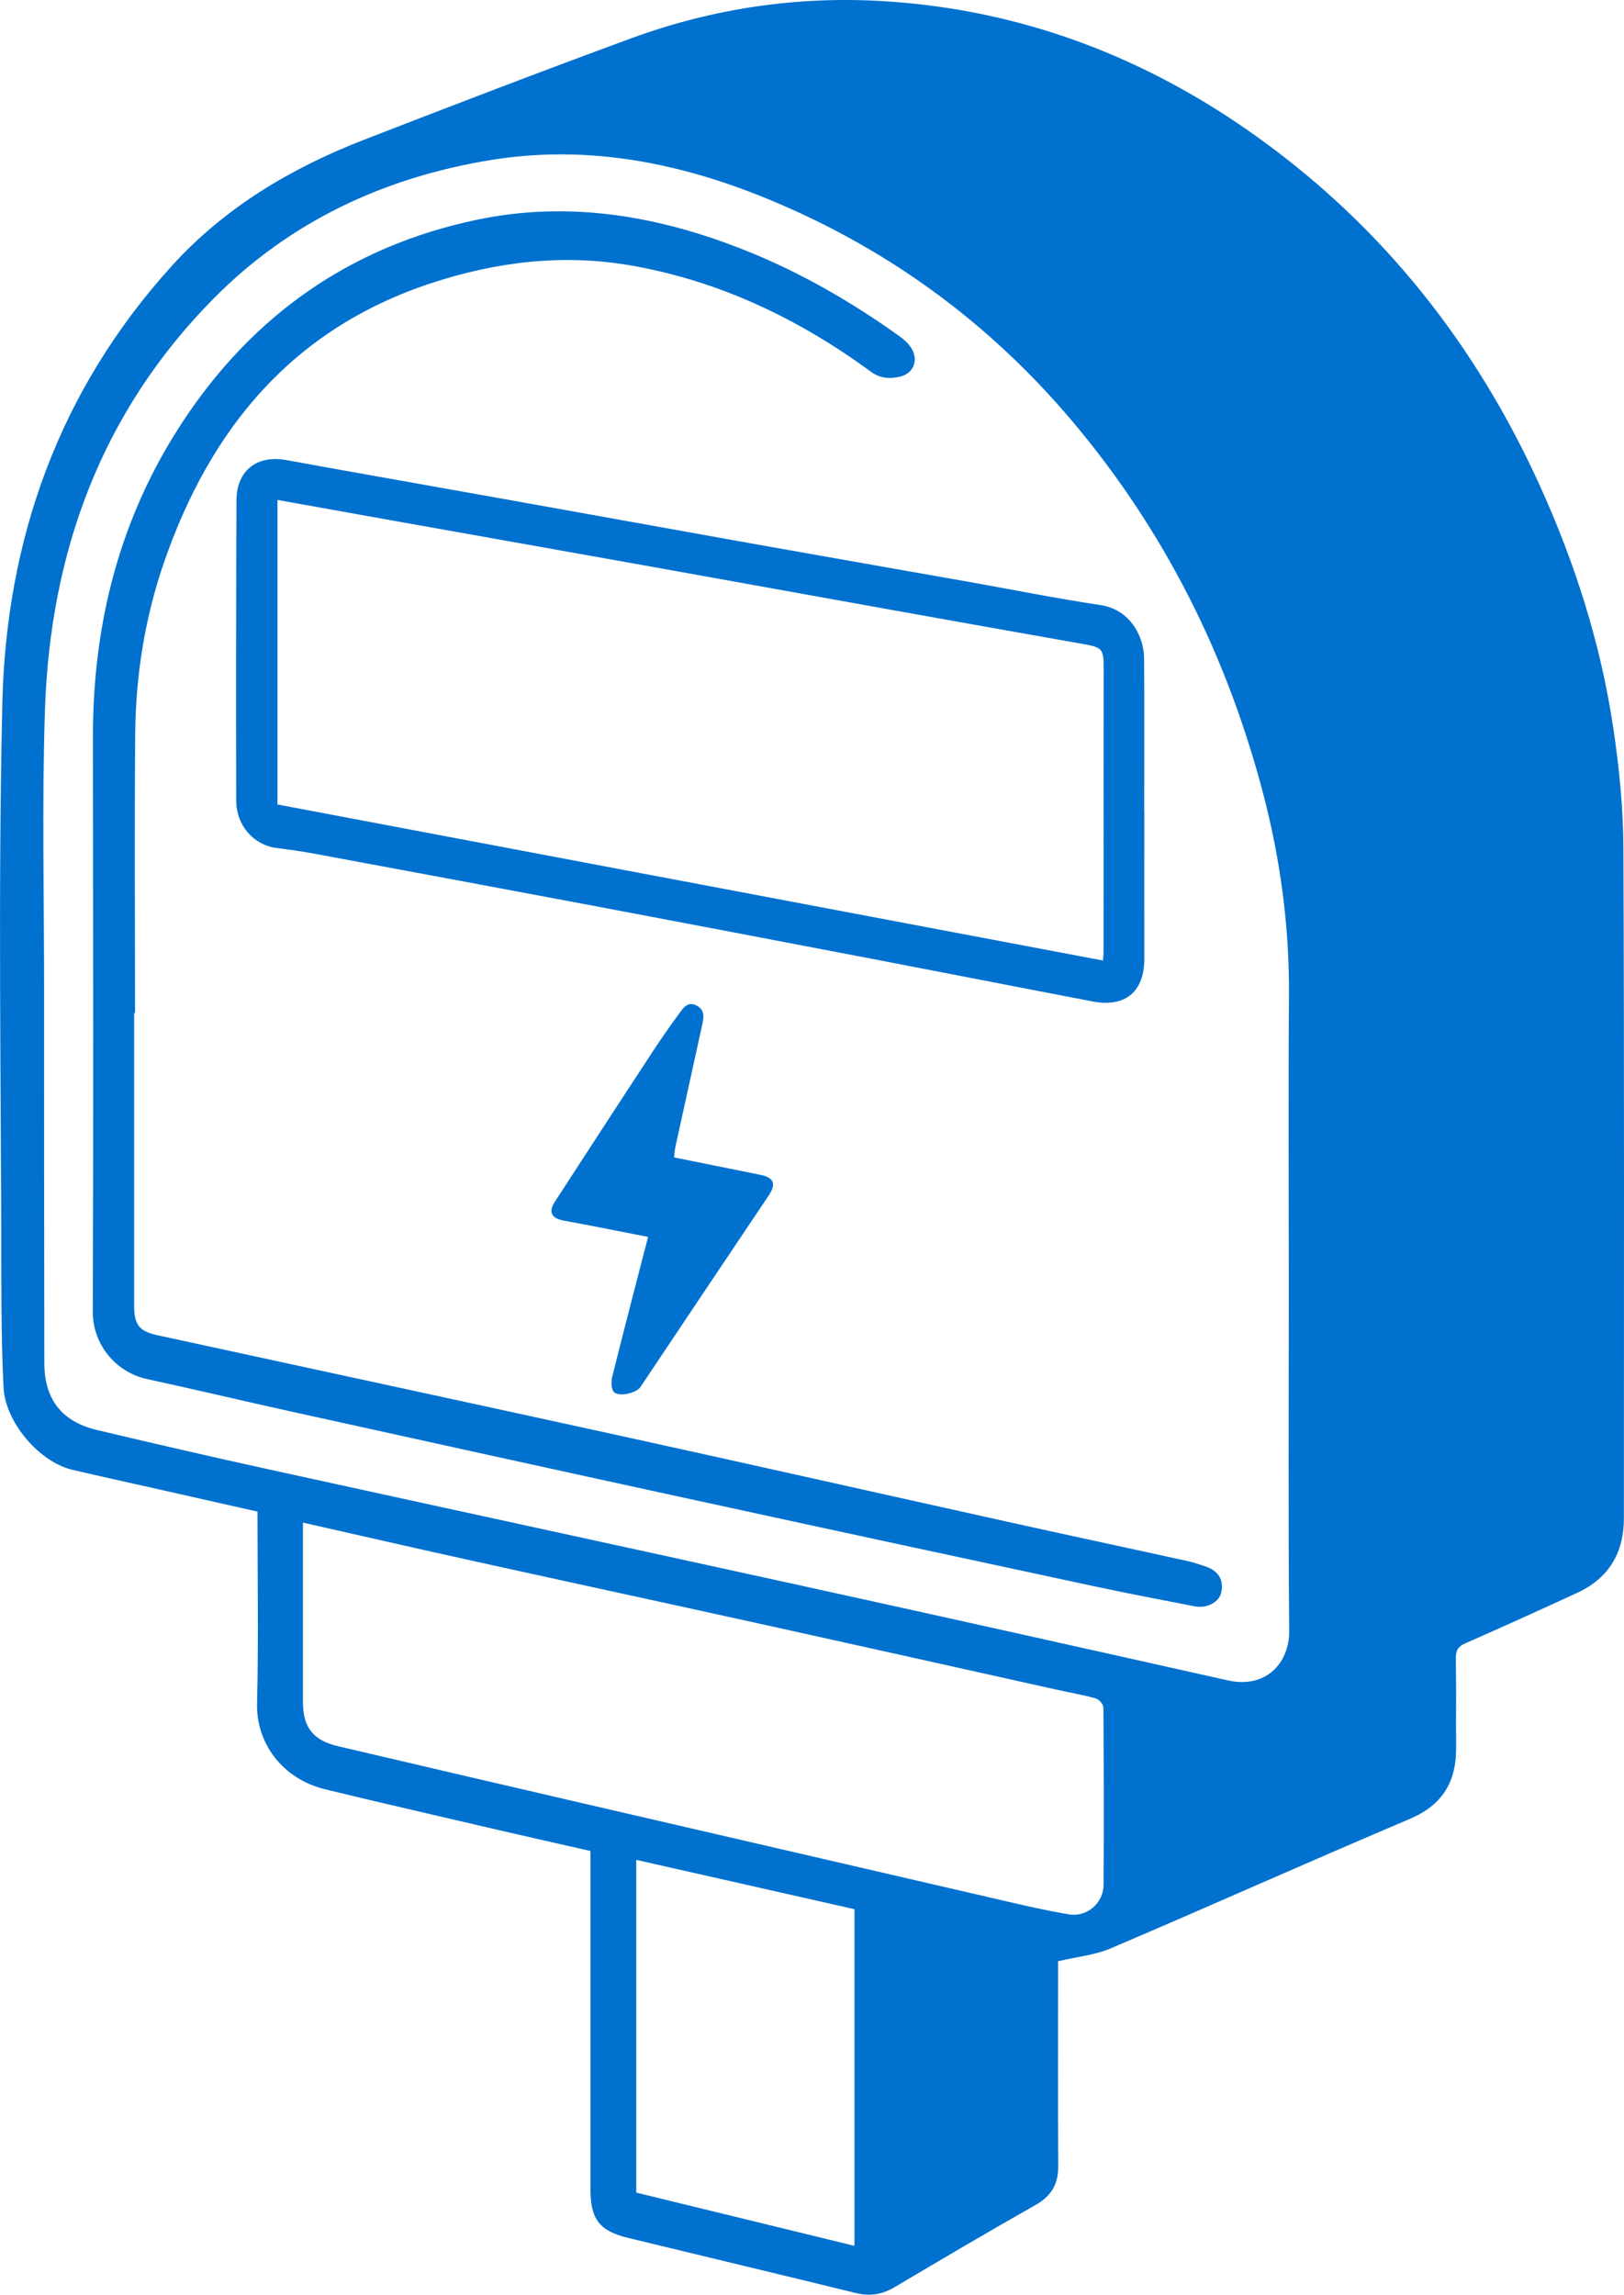 <svg width="46" height="65" viewBox="0 0 46 65" fill="none" xmlns="http://www.w3.org/2000/svg">
<g clip-path="url(#clip0_20_9877)">
<path d="M29.97 55.556C29.97 55.604 29.97 55.725 29.97 55.848C29.97 57.683 29.964 59.52 29.974 61.356C29.977 61.862 29.785 62.2 29.339 62.453C27.994 63.215 26.662 64.001 25.332 64.79C24.981 64.997 24.636 65.048 24.238 64.951C22.095 64.424 19.948 63.914 17.803 63.393C16.976 63.193 16.726 62.866 16.724 62.007C16.724 58.936 16.724 55.864 16.724 52.793C16.724 52.681 16.724 52.569 16.724 52.431C15.847 52.23 14.981 52.037 14.117 51.836C12.483 51.455 10.847 51.081 9.217 50.685C7.997 50.389 7.253 49.379 7.281 48.246C7.325 46.445 7.293 44.643 7.293 42.817C6.341 42.602 5.401 42.39 4.46 42.178C3.658 41.998 2.855 41.821 2.054 41.634C1.115 41.415 0.148 40.288 0.1 39.298C0.05 38.271 0.04 37.24 0.038 36.212C0.033 30.784 -0.059 25.352 0.066 19.926C0.174 15.257 1.683 11.039 4.871 7.527C6.376 5.869 8.255 4.757 10.32 3.955C12.838 2.978 15.36 2.01 17.896 1.079C20.19 0.24 22.572 -0.114 25.012 0.032C28.933 0.269 32.464 1.616 35.642 3.901C39.194 6.455 41.808 9.775 43.614 13.751C44.613 15.95 45.341 18.236 45.697 20.625C45.865 21.751 45.979 22.896 45.983 24.033C46.01 30.357 45.997 36.682 45.997 43.005C45.997 43.981 45.573 44.701 44.682 45.114C43.629 45.601 42.572 46.079 41.509 46.546C41.3 46.638 41.233 46.751 41.237 46.977C41.252 47.815 41.237 48.653 41.245 49.493C41.255 50.463 40.865 51.126 39.93 51.523C37.099 52.723 34.292 53.981 31.463 55.188C31.021 55.377 30.517 55.424 29.97 55.554V55.556ZM36.505 36.542C36.505 33.766 36.489 30.989 36.51 28.212C36.525 26.265 36.271 24.356 35.779 22.479C34.754 18.566 32.987 15.032 30.372 11.93C28.038 9.163 25.204 7.084 21.876 5.69C19.326 4.621 16.674 4.084 13.913 4.531C10.897 5.02 8.212 6.268 6.049 8.458C2.868 11.675 1.42 15.653 1.273 20.117C1.187 22.744 1.249 25.375 1.249 28.005C1.249 31.54 1.249 35.076 1.256 38.612C1.258 39.637 1.75 40.27 2.748 40.506C4.381 40.895 6.015 41.271 7.654 41.63C12.681 42.732 17.71 43.82 22.737 44.923C26.751 45.804 30.763 46.698 34.773 47.597C35.872 47.843 36.525 47.091 36.517 46.197C36.487 42.98 36.505 39.761 36.505 36.542ZM8.581 43.129C8.581 43.279 8.581 43.401 8.581 43.523C8.581 45.087 8.581 46.651 8.581 48.215C8.581 48.921 8.864 49.295 9.568 49.461C11.902 50.01 14.237 50.552 16.574 51.095C20.37 51.975 24.166 52.853 27.962 53.73C28.729 53.907 29.496 54.093 30.271 54.225C30.787 54.314 31.255 53.904 31.259 53.393C31.271 51.716 31.267 50.038 31.254 48.361C31.254 48.274 31.129 48.135 31.036 48.108C30.668 48.006 30.289 47.941 29.915 47.858C27.201 47.255 24.487 46.647 21.771 46.048C19 45.437 16.227 44.838 13.456 44.227C11.841 43.871 10.227 43.501 8.581 43.129ZM18.022 52.682V62.107C20.075 62.607 22.126 63.108 24.203 63.615V54.079C22.159 53.618 20.108 53.155 18.022 52.682Z" fill="#0071CE"/>
<path d="M3.799 28.695C3.799 31.449 3.799 34.203 3.799 36.957C3.799 37.531 3.931 37.707 4.485 37.827C8.886 38.784 13.291 39.731 17.692 40.696C21.299 41.487 24.902 42.3 28.509 43.099C30.223 43.479 31.942 43.846 33.656 44.222C33.808 44.255 33.955 44.31 34.104 44.356C34.505 44.477 34.675 44.742 34.589 45.118C34.528 45.382 34.186 45.566 33.847 45.502C32.919 45.321 31.989 45.145 31.064 44.947C27.21 44.121 23.357 43.292 19.506 42.453C15.742 41.635 11.981 40.806 8.22 39.977C6.867 39.678 5.519 39.357 4.166 39.063C3.307 38.878 2.625 38.112 2.629 37.15C2.649 31.721 2.637 26.293 2.633 20.864C2.63 17.643 3.399 14.64 5.181 11.938C7.177 8.91 9.947 6.973 13.502 6.226C16.141 5.672 18.685 6.119 21.153 7.109C22.7 7.731 24.133 8.561 25.486 9.53C25.613 9.62 25.735 9.735 25.816 9.865C26.023 10.2 25.88 10.574 25.5 10.667C25.215 10.736 24.942 10.728 24.669 10.529C22.631 9.036 20.395 7.965 17.896 7.524C15.958 7.182 14.056 7.411 12.192 8.028C8.283 9.323 5.957 12.139 4.65 15.917C4.107 17.485 3.845 19.117 3.83 20.775C3.807 23.415 3.825 26.056 3.825 28.696C3.815 28.696 3.806 28.696 3.798 28.696L3.799 28.695Z" fill="#0071CE"/>
<path d="M32.413 22.969C32.413 24.363 32.41 25.756 32.413 27.15C32.416 28.088 31.877 28.544 30.949 28.367C28.936 27.982 26.923 27.586 24.91 27.2C22.2 26.681 19.49 26.163 16.778 25.651C14.143 25.154 11.507 24.665 8.869 24.175C8.525 24.112 8.178 24.064 7.832 24.02C7.181 23.935 6.691 23.381 6.69 22.67C6.684 19.838 6.686 17.003 6.698 14.171C6.702 13.32 7.286 12.882 8.11 13.032C10.215 13.417 12.325 13.784 14.433 14.163C16.785 14.584 19.134 15.01 21.485 15.43C23.46 15.783 25.435 16.126 27.411 16.476C28.664 16.698 29.914 16.951 31.172 17.139C31.993 17.262 32.401 18.002 32.407 18.651C32.417 20.089 32.41 21.529 32.41 22.968C32.41 22.968 32.412 22.968 32.413 22.968V22.969ZM31.243 27.209C31.248 27.121 31.258 27.033 31.258 26.946C31.259 24.272 31.26 21.598 31.262 18.924C31.262 18.373 31.22 18.337 30.662 18.239C28.854 17.92 27.047 17.597 25.239 17.273C22.999 16.872 20.762 16.465 18.522 16.064C16.027 15.617 13.532 15.176 11.036 14.73C9.986 14.543 8.935 14.354 7.859 14.161V22.787C15.649 24.26 23.439 25.732 31.244 27.208L31.243 27.209Z" fill="#0071CE"/>
<path d="M19.092 32.784C19.932 32.954 20.737 33.118 21.542 33.279C21.924 33.356 21.991 33.539 21.773 33.864C20.558 35.672 19.348 37.482 18.136 39.294C18.031 39.45 17.55 39.579 17.393 39.434C17.309 39.355 17.308 39.131 17.343 38.991C17.669 37.681 18.011 36.376 18.357 35.036C17.79 34.924 17.241 34.816 16.692 34.71C16.449 34.663 16.206 34.617 15.962 34.573C15.62 34.511 15.528 34.331 15.713 34.045C16.633 32.624 17.558 31.206 18.485 29.79C18.727 29.421 18.98 29.061 19.24 28.705C19.357 28.545 19.485 28.353 19.736 28.486C19.966 28.608 19.938 28.812 19.892 29.019C19.638 30.174 19.384 31.328 19.131 32.483C19.113 32.57 19.108 32.66 19.092 32.784Z" fill="#0071CE"/>
</g>
<defs>
<clipPath id="clip0_20_9877">
<rect width="46" height="65" fill="white"/>
</clipPath>
</defs>
</svg>
